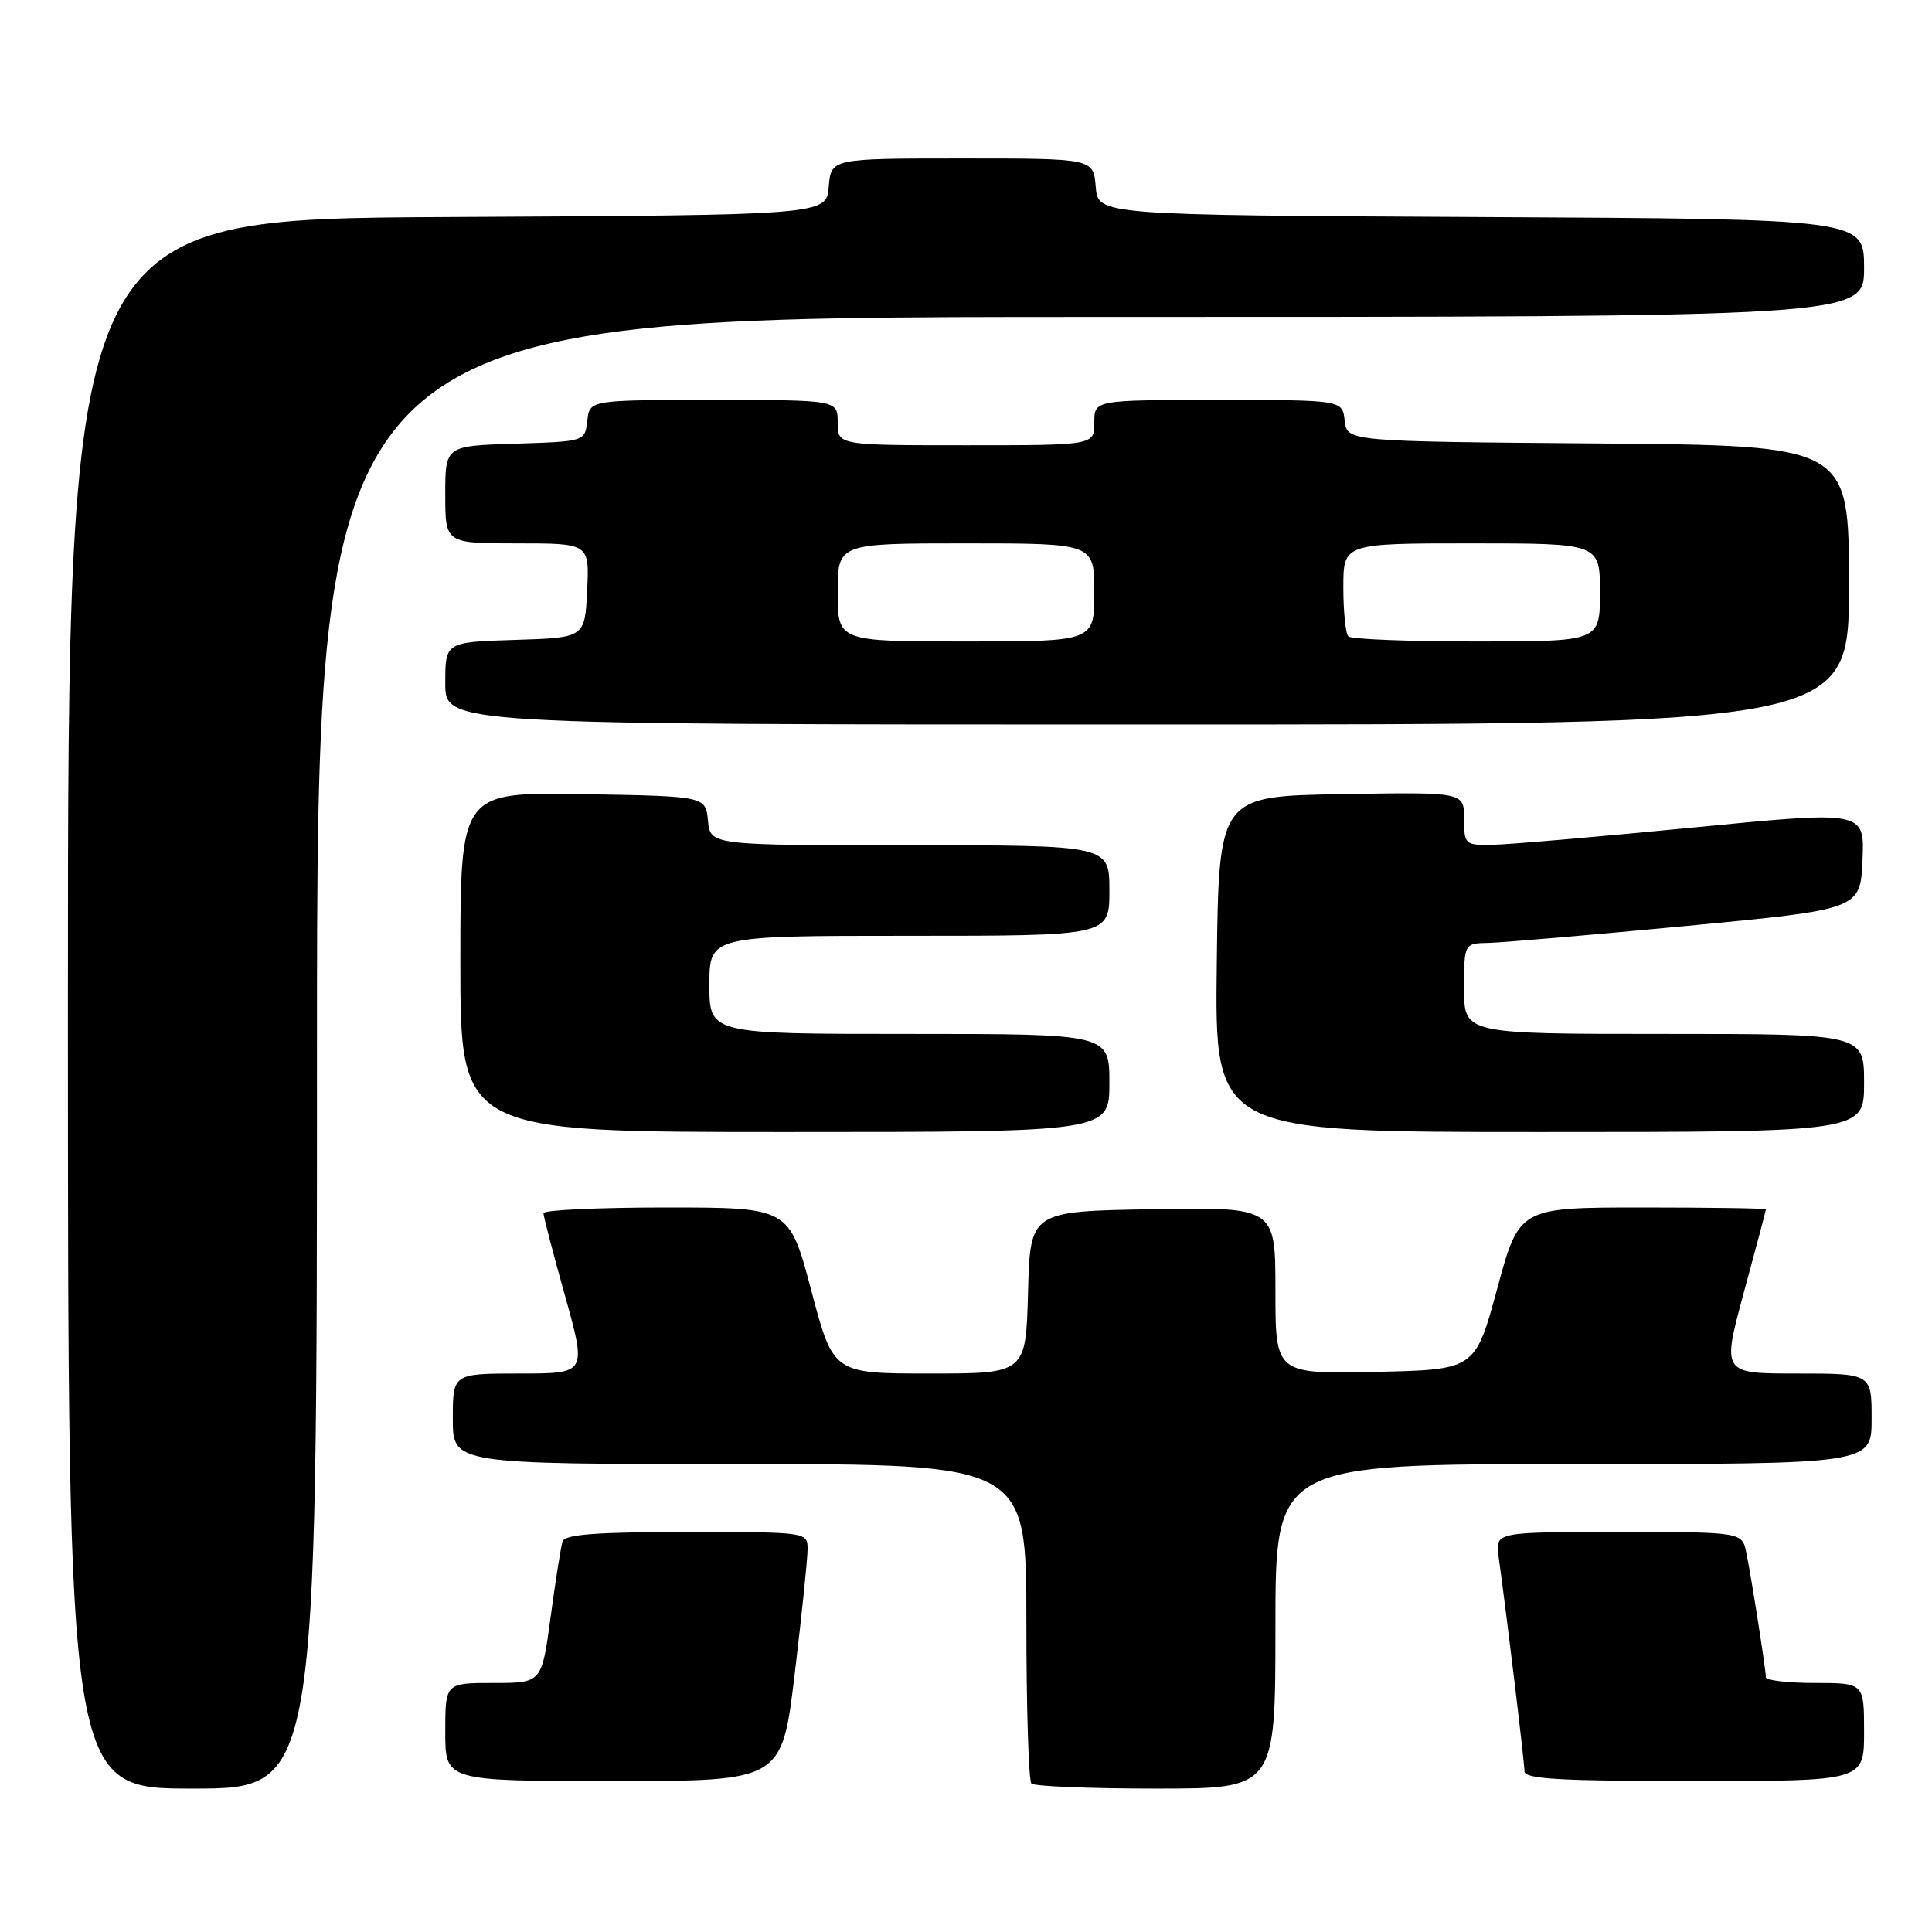 <?xml version="1.0" encoding="UTF-8" standalone="no"?>
<!DOCTYPE svg PUBLIC "-//W3C//DTD SVG 1.1//EN" "http://www.w3.org/Graphics/SVG/1.1/DTD/svg11.dtd" >
<svg xmlns="http://www.w3.org/2000/svg" xmlns:xlink="http://www.w3.org/1999/xlink" version="1.1" viewBox="0 0 256 256">
 <g >
 <path fill="currentColor"
d=" M 42.00 139.50 C 42.00 42.00 42.00 42.00 144.50 42.00 C 247.00 42.00 247.00 42.00 247.00 35.51 C 247.00 29.02 247.00 29.02 196.25 28.76 C 145.50 28.50 145.50 28.50 145.19 24.75 C 144.88 21.00 144.88 21.00 127.50 21.00 C 110.12 21.00 110.12 21.00 109.81 24.75 C 109.50 28.50 109.50 28.50 59.25 28.76 C 9.00 29.02 9.00 29.02 9.00 133.01 C 9.00 237.00 9.00 237.00 25.50 237.00 C 42.00 237.00 42.00 237.00 42.00 139.50 Z  M 169.00 215.50 C 169.00 194.00 169.00 194.00 208.50 194.00 C 248.00 194.00 248.00 194.00 248.00 188.00 C 248.00 182.00 248.00 182.00 238.08 182.00 C 228.16 182.00 228.16 182.00 231.07 171.25 C 232.68 165.34 233.99 160.39 233.99 160.25 C 234.00 160.11 226.64 160.00 217.65 160.00 C 201.30 160.00 201.30 160.00 198.39 170.75 C 195.47 181.50 195.47 181.50 182.24 181.78 C 169.00 182.06 169.00 182.06 169.00 171.00 C 169.00 159.95 169.00 159.95 152.75 160.23 C 136.50 160.50 136.50 160.50 136.22 171.25 C 135.93 182.00 135.93 182.00 123.17 182.00 C 110.41 182.00 110.41 182.00 107.50 171.00 C 104.59 160.00 104.59 160.00 88.30 160.00 C 79.33 160.00 72.00 160.34 72.01 160.75 C 72.01 161.16 73.30 166.11 74.88 171.75 C 77.74 182.00 77.74 182.00 68.87 182.00 C 60.00 182.00 60.00 182.00 60.00 188.00 C 60.00 194.00 60.00 194.00 98.00 194.00 C 136.00 194.00 136.00 194.00 136.00 214.83 C 136.00 226.29 136.30 235.97 136.67 236.33 C 137.03 236.70 144.46 237.00 153.17 237.00 C 169.00 237.00 169.00 237.00 169.00 215.50 Z  M 105.31 221.75 C 106.25 213.91 107.01 206.49 107.01 205.25 C 107.00 203.01 106.92 203.00 90.97 203.00 C 79.02 203.00 74.84 203.32 74.54 204.25 C 74.32 204.94 73.61 209.44 72.96 214.25 C 71.79 223.00 71.79 223.00 65.40 223.00 C 59.00 223.00 59.00 223.00 59.00 229.50 C 59.00 236.00 59.00 236.00 81.30 236.00 C 103.60 236.00 103.60 236.00 105.31 221.75 Z  M 247.00 229.50 C 247.00 223.00 247.00 223.00 240.50 223.00 C 236.93 223.00 234.00 222.66 233.99 222.25 C 233.98 221.20 232.08 209.07 231.40 205.75 C 230.84 203.00 230.84 203.00 214.48 203.00 C 198.13 203.00 198.13 203.00 198.57 206.25 C 199.69 214.33 202.00 233.54 202.00 234.71 C 202.00 235.73 206.78 236.00 224.50 236.00 C 247.00 236.00 247.00 236.00 247.00 229.50 Z  M 147.00 143.50 C 147.00 137.00 147.00 137.00 120.50 137.00 C 94.00 137.00 94.00 137.00 94.00 130.50 C 94.00 124.00 94.00 124.00 120.50 124.00 C 147.00 124.00 147.00 124.00 147.00 118.00 C 147.00 112.00 147.00 112.00 120.56 112.00 C 94.13 112.00 94.13 112.00 93.81 108.75 C 93.50 105.50 93.50 105.50 77.25 105.23 C 61.00 104.95 61.00 104.95 61.00 127.48 C 61.00 150.00 61.00 150.00 104.00 150.00 C 147.00 150.00 147.00 150.00 147.00 143.50 Z  M 247.00 143.50 C 247.00 137.00 247.00 137.00 220.50 137.00 C 194.00 137.00 194.00 137.00 194.00 131.00 C 194.00 125.00 194.00 125.00 197.25 124.94 C 199.04 124.90 210.85 123.89 223.50 122.69 C 246.50 120.50 246.50 120.50 246.79 113.97 C 247.08 107.43 247.08 107.43 224.29 109.66 C 211.76 110.88 199.81 111.91 197.75 111.94 C 194.11 112.00 194.00 111.89 194.00 108.48 C 194.00 104.95 194.00 104.95 177.75 105.23 C 161.50 105.50 161.50 105.50 161.23 127.75 C 160.96 150.00 160.96 150.00 203.98 150.00 C 247.00 150.00 247.00 150.00 247.00 143.50 Z  M 245.00 77.51 C 245.00 59.03 245.00 59.03 211.75 58.76 C 178.50 58.50 178.50 58.50 178.18 55.75 C 177.87 53.00 177.87 53.00 161.43 53.00 C 145.00 53.00 145.00 53.00 145.00 56.00 C 145.00 59.00 145.00 59.00 128.00 59.00 C 111.00 59.00 111.00 59.00 111.00 56.00 C 111.00 53.00 111.00 53.00 94.57 53.00 C 78.13 53.00 78.13 53.00 77.82 55.75 C 77.50 58.50 77.50 58.50 68.25 58.79 C 59.00 59.08 59.00 59.08 59.00 65.54 C 59.00 72.00 59.00 72.00 68.55 72.00 C 78.10 72.00 78.10 72.00 77.80 78.25 C 77.50 84.50 77.50 84.50 68.25 84.79 C 59.00 85.08 59.00 85.08 59.00 90.54 C 59.00 96.00 59.00 96.00 152.00 96.00 C 245.00 96.00 245.00 96.00 245.00 77.51 Z  M 111.00 78.50 C 111.00 72.00 111.00 72.00 128.00 72.00 C 145.00 72.00 145.00 72.00 145.00 78.50 C 145.00 85.00 145.00 85.00 128.00 85.00 C 111.00 85.00 111.00 85.00 111.00 78.50 Z  M 178.67 84.33 C 178.30 83.97 178.00 81.04 178.00 77.83 C 178.00 72.00 178.00 72.00 195.00 72.00 C 212.00 72.00 212.00 72.00 212.00 78.50 C 212.00 85.00 212.00 85.00 195.67 85.00 C 186.68 85.00 179.03 84.70 178.67 84.33 Z "/>
</g>
</svg>